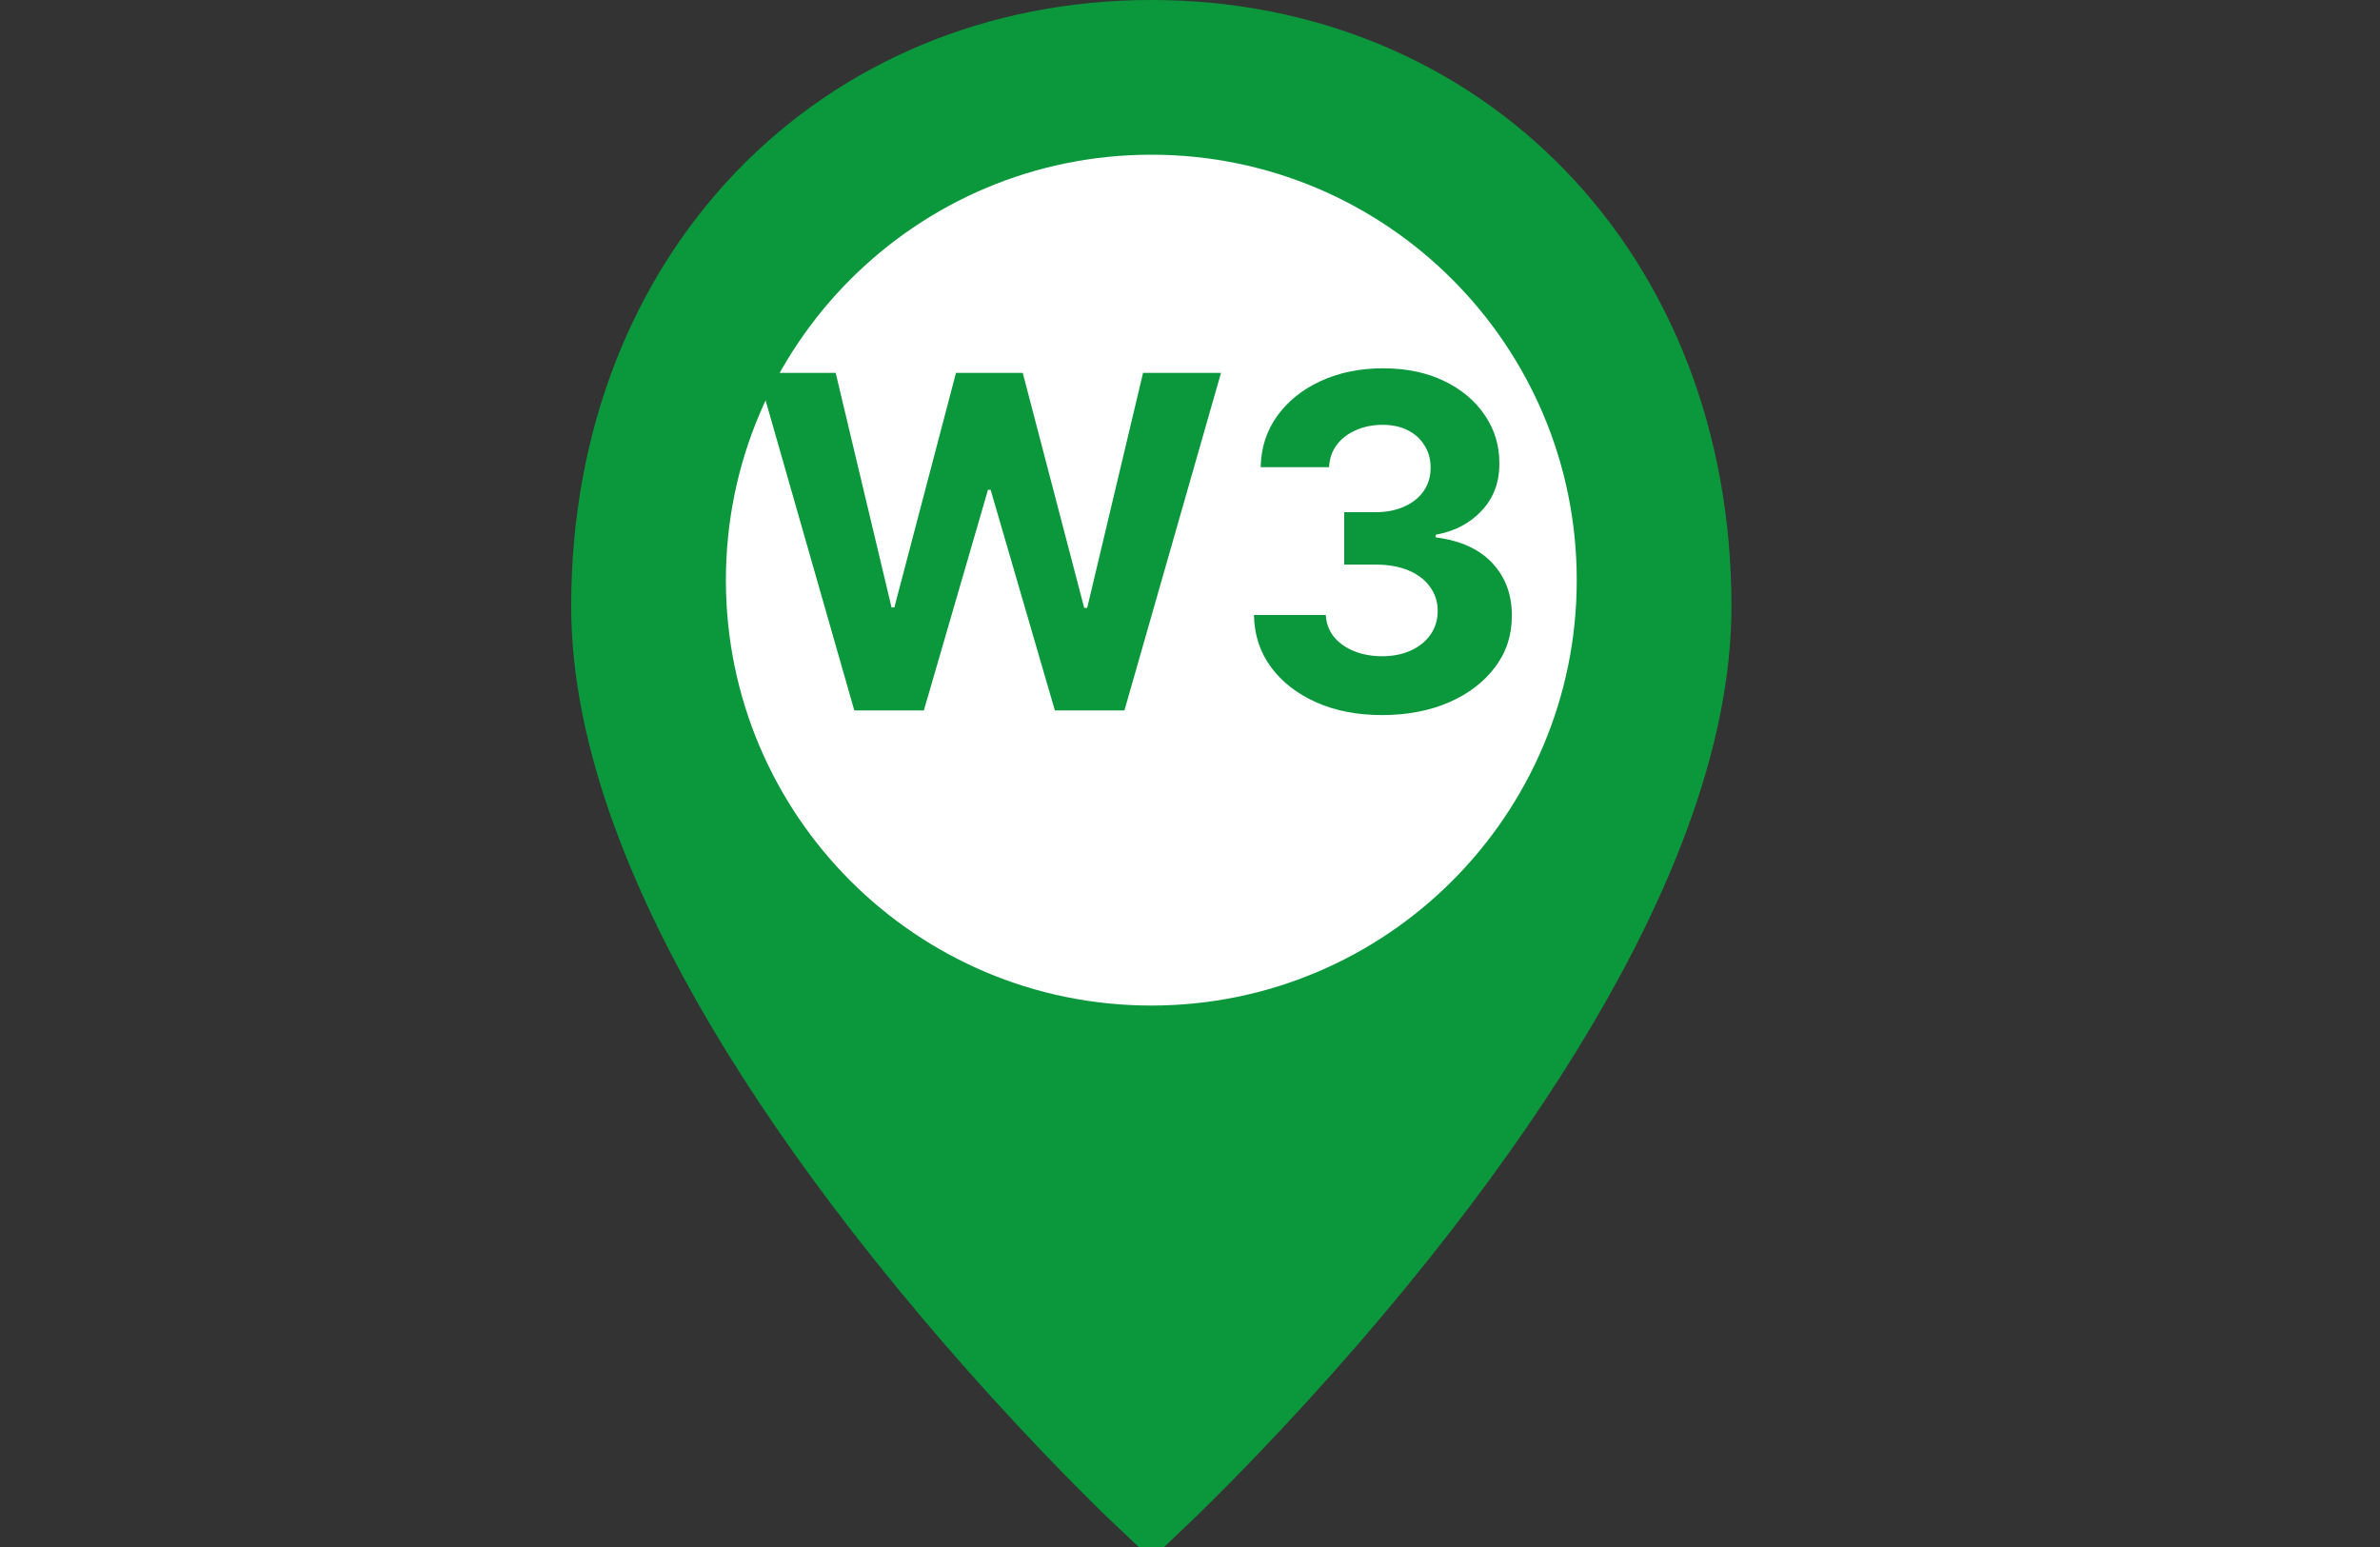<svg width="40" height="26" viewBox="0 0 40 26" fill="none" xmlns="http://www.w3.org/2000/svg">
<rect x="0" y="0" width="40" height="26" fill="#333333" stroke="none"/>
<g clip-path="url(#clip0_1_788)">
<path d="M19.35 25.31C19.274 25.239 19.167 25.136 19.03 25.002C18.716 24.696 18.367 24.343 17.989 23.949C16.912 22.821 15.836 21.59 14.832 20.294C13.056 18.001 11.717 15.779 10.953 13.707C10.486 12.441 10.25 11.267 10.25 10.19C10.25 4.584 14.178 0.65 19.35 0.65C24.522 0.65 28.45 4.584 28.45 10.19C28.45 11.267 28.214 12.441 27.747 13.707C26.983 15.779 25.645 18.001 23.869 20.294C22.864 21.59 21.788 22.821 20.71 23.949C20.333 24.343 19.983 24.696 19.67 25.002C19.533 25.136 19.425 25.239 19.35 25.31Z" fill="#0B983C" stroke="#0B983C" stroke-width="1.3"/>
<path d="M19.35 16.9C23.299 16.9 26.5 13.699 26.5 9.75C26.5 5.801 23.299 2.6 19.35 2.6C15.401 2.6 12.2 5.801 12.2 9.75C12.2 13.699 15.401 16.9 19.35 16.9Z" fill="white"/>
<path d="M14.358 11.94L12.735 6.267H14.045L14.984 10.209H15.031L16.067 6.267H17.189L18.222 10.217H18.272L19.211 6.267H20.521L18.898 11.94H17.729L16.649 8.231H16.605L15.527 11.94H14.358ZM23.227 12.018C22.813 12.018 22.445 11.947 22.122 11.804C21.8 11.66 21.546 11.463 21.36 11.211C21.175 10.959 21.08 10.667 21.075 10.336H22.282C22.29 10.475 22.335 10.597 22.418 10.702C22.503 10.805 22.616 10.886 22.756 10.943C22.896 11 23.054 11.029 23.23 11.029C23.412 11.029 23.574 10.996 23.714 10.932C23.855 10.867 23.964 10.778 24.044 10.663C24.123 10.549 24.163 10.417 24.163 10.267C24.163 10.116 24.12 9.982 24.035 9.865C23.952 9.747 23.832 9.655 23.675 9.588C23.52 9.522 23.336 9.489 23.122 9.489H22.592V8.608H23.122C23.302 8.608 23.462 8.576 23.601 8.514C23.741 8.451 23.85 8.364 23.927 8.253C24.005 8.141 24.044 8.01 24.044 7.86C24.044 7.718 24.01 7.593 23.941 7.486C23.875 7.377 23.781 7.292 23.659 7.231C23.539 7.17 23.398 7.14 23.238 7.14C23.075 7.14 22.927 7.169 22.792 7.228C22.657 7.286 22.549 7.368 22.468 7.475C22.387 7.582 22.343 7.708 22.338 7.852H21.188C21.194 7.525 21.287 7.237 21.468 6.987C21.649 6.738 21.893 6.543 22.199 6.403C22.508 6.261 22.856 6.19 23.243 6.19C23.635 6.19 23.977 6.261 24.271 6.403C24.565 6.545 24.793 6.737 24.955 6.979C25.119 7.219 25.201 7.489 25.199 7.788C25.201 8.106 25.102 8.371 24.902 8.583C24.705 8.795 24.447 8.93 24.13 8.987V9.032C24.547 9.085 24.865 9.23 25.083 9.466C25.302 9.701 25.411 9.995 25.409 10.347C25.411 10.671 25.318 10.958 25.13 11.209C24.943 11.46 24.686 11.658 24.357 11.802C24.028 11.945 23.651 12.018 23.227 12.018Z" fill="#0B983C"/>
</g>
<defs>
<clipPath id="clip0_1_788">
<rect width="40" height="26" fill="white"/>
</clipPath>
</defs>
</svg>

